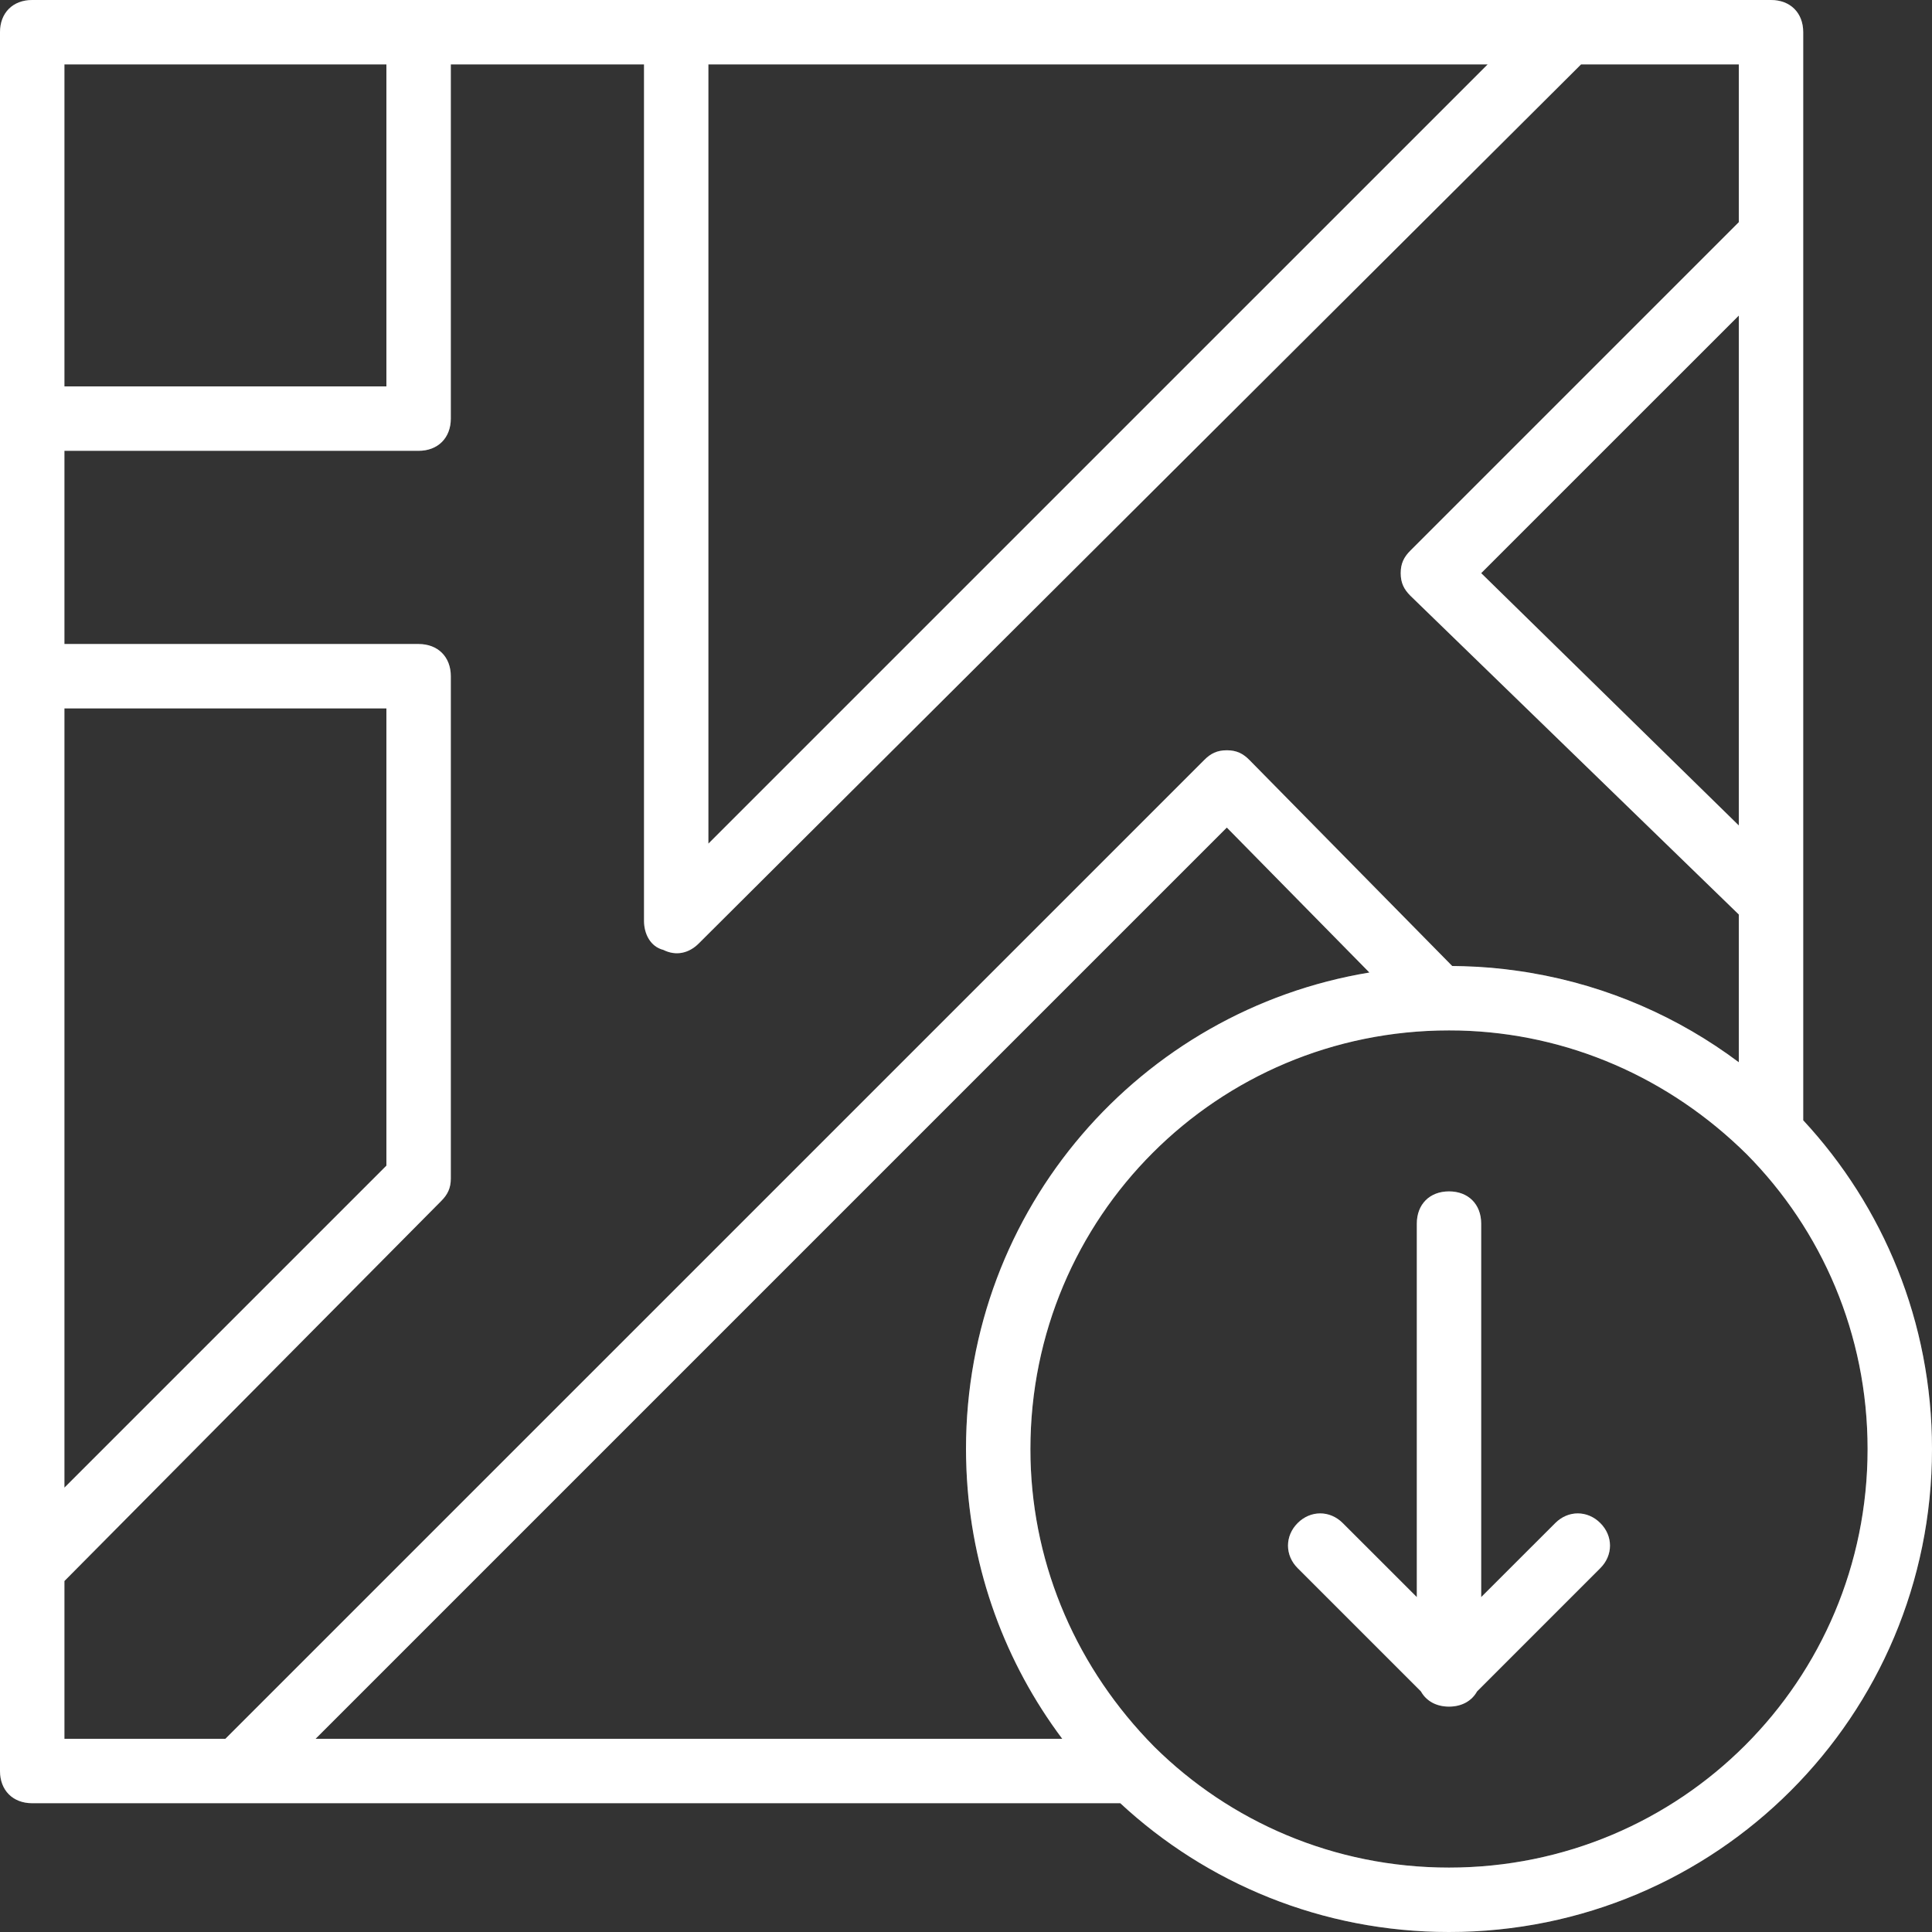 <svg width="50" height="50" viewBox="0 0 50 50" fill="none" xmlns="http://www.w3.org/2000/svg">
<rect x="0" y="0" width="50" height="50" fill="#333333" stroke="none"/>
<g clip-path="url(#clip0_114_1491)">
<path d="M40.25 39.417L38.333 41.333V31.667C38.333 31.167 38 30.833 37.5 30.833C37 30.833 36.667 31.167 36.667 31.667V41.333L34.75 39.417C34.417 39.083 33.917 39.083 33.583 39.417C33.25 39.75 33.25 40.25 33.583 40.583L36.774 43.774C36.91 44.019 37.168 44.167 37.5 44.167C37.832 44.167 38.09 44.019 38.226 43.774L41.416 40.583C41.75 40.25 41.75 39.75 41.416 39.417C41.083 39.083 40.583 39.083 40.25 39.417Z" fill="#5B5B5B"/>
<path d="M46.667 28.993V23.333V6.167V0.833C46.667 0.333 46.333 0 45.833 0H40.5H17.5H10.833H0.833C0.333 0 0 0.333 0 0.833V10.833V17.5V40.5V45.833C0 46.333 0.333 46.667 0.833 46.667H6.167H28.993C31.222 48.736 34.21 50 37.5 50C44.417 50 50 44.417 50 37.5C50 34.21 48.736 31.222 46.667 28.993ZM25.01 37.979C25.011 37.998 25.011 38.018 25.012 38.038C25.122 40.647 26.026 43.046 27.491 45H8.167L31.75 21.417L35.44 25.169C29.508 26.148 25 31.285 25 37.5C25 37.66 25.004 37.82 25.01 37.979ZM45 21.363L38.333 14.833L45 8.167V21.363ZM18.333 1.667H38.5L18.333 21.833V1.667ZM10 1.667V10H1.667V1.667H10ZM1.667 18.333H10V30.167L1.667 38.5V18.333ZM1.667 45V40.917L11.417 31.083C11.583 30.917 11.667 30.75 11.667 30.5V17.5C11.667 17 11.333 16.667 10.833 16.667H1.667V11.667H10.833C11.333 11.667 11.667 11.333 11.667 10.833V1.667H16.667V23.833C16.667 24.167 16.833 24.5 17.167 24.583C17.5 24.75 17.833 24.667 18.083 24.417L40.917 1.667H45V5.75L36.5 14.25C36.333 14.417 36.25 14.583 36.25 14.833C36.25 15.083 36.333 15.25 36.5 15.417L45 23.667V27.491C43.448 26.328 41.615 25.518 39.62 25.179C39.57 25.17 39.521 25.162 39.472 25.154C39.412 25.145 39.353 25.136 39.293 25.128C38.829 25.06 38.36 25.019 37.888 25.006C37.826 25.005 37.764 25.003 37.703 25.002C37.663 25.002 37.623 25 37.583 25L32.333 19.667C32.167 19.5 32 19.417 31.75 19.417C31.5 19.417 31.333 19.5 31.167 19.667L5.833 45H1.667ZM37.5 48.333C34.521 48.333 31.83 47.142 29.875 45.208C27.883 43.195 26.74 40.569 26.67 37.774C26.668 37.683 26.667 37.592 26.667 37.5C26.667 31.5 31.5 26.667 37.5 26.667C37.592 26.667 37.683 26.668 37.774 26.67C40.569 26.74 43.195 27.883 45.208 29.875C47.142 31.83 48.333 34.521 48.333 37.5C48.333 43.5 43.5 48.333 37.5 48.333Z" fill="#5B5B5B"/>
<g clip-path="url(#clip1_114_1491)">
<path d="M40.25 39.417L38.333 41.333V31.667C38.333 31.167 38 30.833 37.5 30.833C37 30.833 36.667 31.167 36.667 31.667V41.333L34.75 39.417C34.417 39.083 33.917 39.083 33.583 39.417C33.25 39.75 33.25 40.25 33.583 40.583L36.774 43.774C36.91 44.019 37.168 44.167 37.5 44.167C37.832 44.167 38.09 44.019 38.226 43.774L41.416 40.583C41.75 40.25 41.75 39.75 41.416 39.417C41.083 39.083 40.583 39.083 40.25 39.417Z" fill="white"/>
<path d="M46.667 28.993V23.333V6.167V0.833C46.667 0.333 46.333 0 45.833 0H40.5H17.5H10.833H0.833C0.333 0 0 0.333 0 0.833V10.833V17.5V40.5V45.833C0 46.333 0.333 46.667 0.833 46.667H6.167H28.993C31.222 48.736 34.21 50 37.5 50C44.417 50 50 44.417 50 37.5C50 34.21 48.736 31.222 46.667 28.993ZM25.01 37.979C25.011 37.998 25.011 38.018 25.012 38.038C25.122 40.647 26.026 43.046 27.491 45H8.167L31.75 21.417L35.44 25.169C29.508 26.148 25 31.285 25 37.5C25 37.66 25.004 37.82 25.01 37.979ZM45 21.363L38.333 14.833L45 8.167V21.363ZM18.333 1.667H38.5L18.333 21.833V1.667ZM10 1.667V10H1.667V1.667H10ZM1.667 18.333H10V30.167L1.667 38.5V18.333ZM1.667 45V40.917L11.417 31.083C11.583 30.917 11.667 30.75 11.667 30.5V17.5C11.667 17 11.333 16.667 10.833 16.667H1.667V11.667H10.833C11.333 11.667 11.667 11.333 11.667 10.833V1.667H16.667V23.833C16.667 24.167 16.833 24.5 17.167 24.583C17.5 24.75 17.833 24.667 18.083 24.417L40.917 1.667H45V5.75L36.5 14.25C36.333 14.417 36.25 14.583 36.25 14.833C36.25 15.083 36.333 15.25 36.5 15.417L45 23.667V27.491C43.448 26.328 41.615 25.518 39.62 25.179C39.57 25.17 39.521 25.162 39.472 25.154C39.412 25.145 39.353 25.136 39.293 25.128C38.829 25.06 38.36 25.019 37.888 25.006C37.826 25.005 37.764 25.003 37.703 25.002C37.663 25.002 37.623 25 37.583 25L32.333 19.667C32.167 19.5 32 19.417 31.75 19.417C31.5 19.417 31.333 19.5 31.167 19.667L5.833 45H1.667ZM37.5 48.333C34.521 48.333 31.83 47.142 29.875 45.208C27.883 43.195 26.74 40.569 26.67 37.774C26.668 37.683 26.667 37.592 26.667 37.5C26.667 31.5 31.5 26.667 37.5 26.667C37.592 26.667 37.683 26.668 37.774 26.67C40.569 26.74 43.195 27.883 45.208 29.875C47.142 31.83 48.333 34.521 48.333 37.5C48.333 43.5 43.5 48.333 37.5 48.333Z" fill="white"/>
</g>
</g>
<defs>
<clipPath id="clip0_114_1491">
<rect width="50" height="50" fill="white"/>
</clipPath>
<clipPath id="clip1_114_1491">
<rect width="50" height="50" fill="white"/>
</clipPath>
</defs>
</svg>
